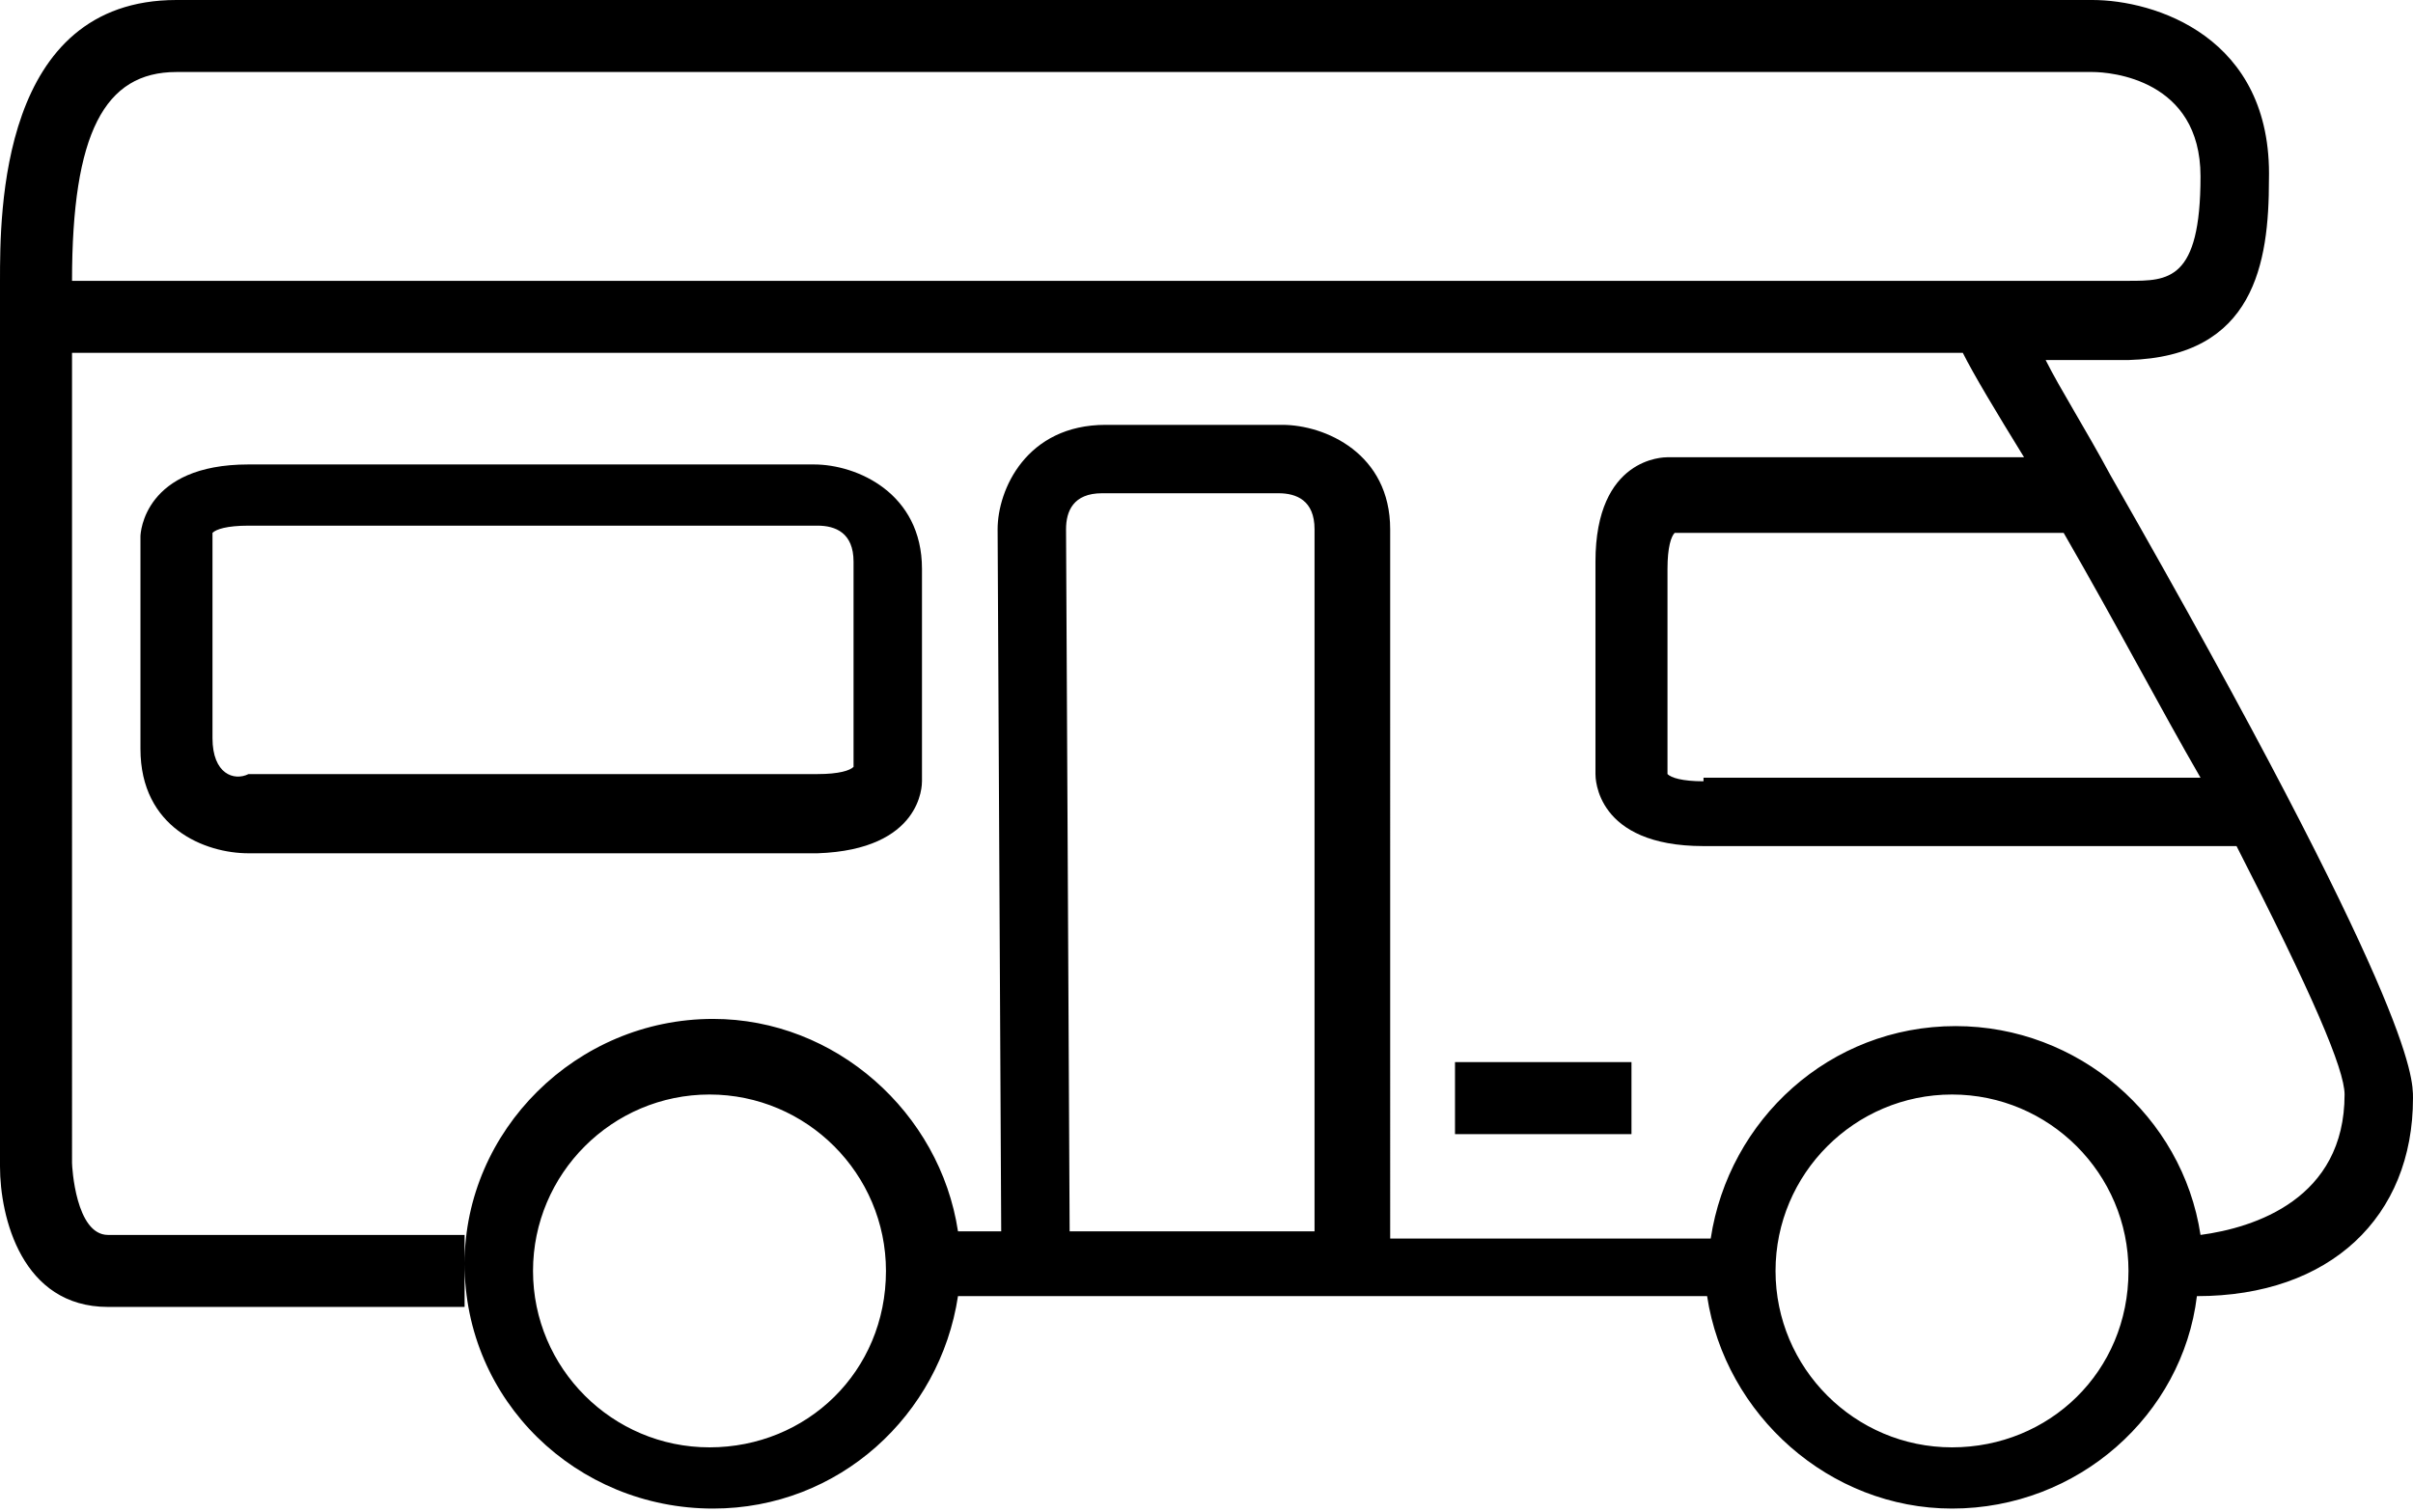 <svg viewBox="0 0 67 42" id="rvs" xmlns="http://www.w3.org/2000/svg"> <path d="M67 30.5c0-.6 0-2.6-8.4-17.3-.7-1.3-1.4-2.4-1.8-3.2h2.3c3.5-.1 3.9-2.7 3.9-5 .1-4-3.2-5-4.9-5H4.9C0 0 0 5.9 0 7.8v24.6c0 1.4.6 3.9 3 3.9h9.9v-2H3c-.9 0-1-1.9-1-2V9.8h52.5c.3.6.9 1.6 1.7 2.9h-9.9c-.1 0-2 0-2 2.9v5.9c0 .1 0 2 3 2h14.8c2.1 4.1 3 6.2 3 6.9 0 2.9-2.5 3.7-4 3.9-.5-3.3-3.4-5.8-6.8-5.8-3.5 0-6.3 2.6-6.8 5.9h-8.9V14.7c0-2.1-1.8-2.9-3-2.9h-4.9c-2.2 0-3 1.8-3 2.9l.1 19.5h-1.2c-.5-3.3-3.4-5.9-6.8-5.9-3.8 0-6.9 3.1-6.9 6.8 0 3.8 3.1 6.8 6.9 6.8 3.5 0 6.3-2.6 6.8-5.9h20.8c.5 3.3 3.4 5.9 6.8 5.9 3.5 0 6.4-2.6 6.8-5.9 3.7 0 6-2.2 6-5.5zM4.9 2h53.2c.5 0 3 .2 3 2.9 0 2.9-.9 2.9-2 2.9H2C2 3.7 2.9 2 4.9 2zm42.4 19.7c-.6 0-.9-.1-1-.2v-5.7c0-.6.1-.9.2-1h10.8c1.5 2.6 2.7 4.9 3.8 6.8H47.3v.1zm-17.7-7c0-.5.2-1 1-1h4.9c.5 0 1 .2 1 1v19.5h-6.8l-.1-19.5zm-9.9 25.5c-2.7 0-4.9-2.2-4.9-4.9s2.2-4.9 4.9-4.9 4.9 2.2 4.9 4.9c0 2.8-2.2 4.9-4.9 4.9zm34.5 0c-2.7 0-4.9-2.2-4.9-4.9s2.2-4.9 4.9-4.9 4.9 2.2 4.9 4.9c0 2.8-2.2 4.9-4.9 4.9z"/> <path d="M25.6 21.7v-5.9c0-2.1-1.8-2.9-3-2.9H6.9c-2.9 0-3 1.9-3 2v5.9c0 2.2 1.8 2.9 3 2.9h15.8c2.9-.1 2.9-1.9 2.9-2zM5.9 20.5v-5.7c.1-.1.4-.2 1-.2h15.8c.5 0 1 .2 1 1v5.7c-.1.1-.4.2-1 .2H6.9c-.4.2-1 0-1-1zm34.5 9h4.9v2h-4.9z"/> </svg>